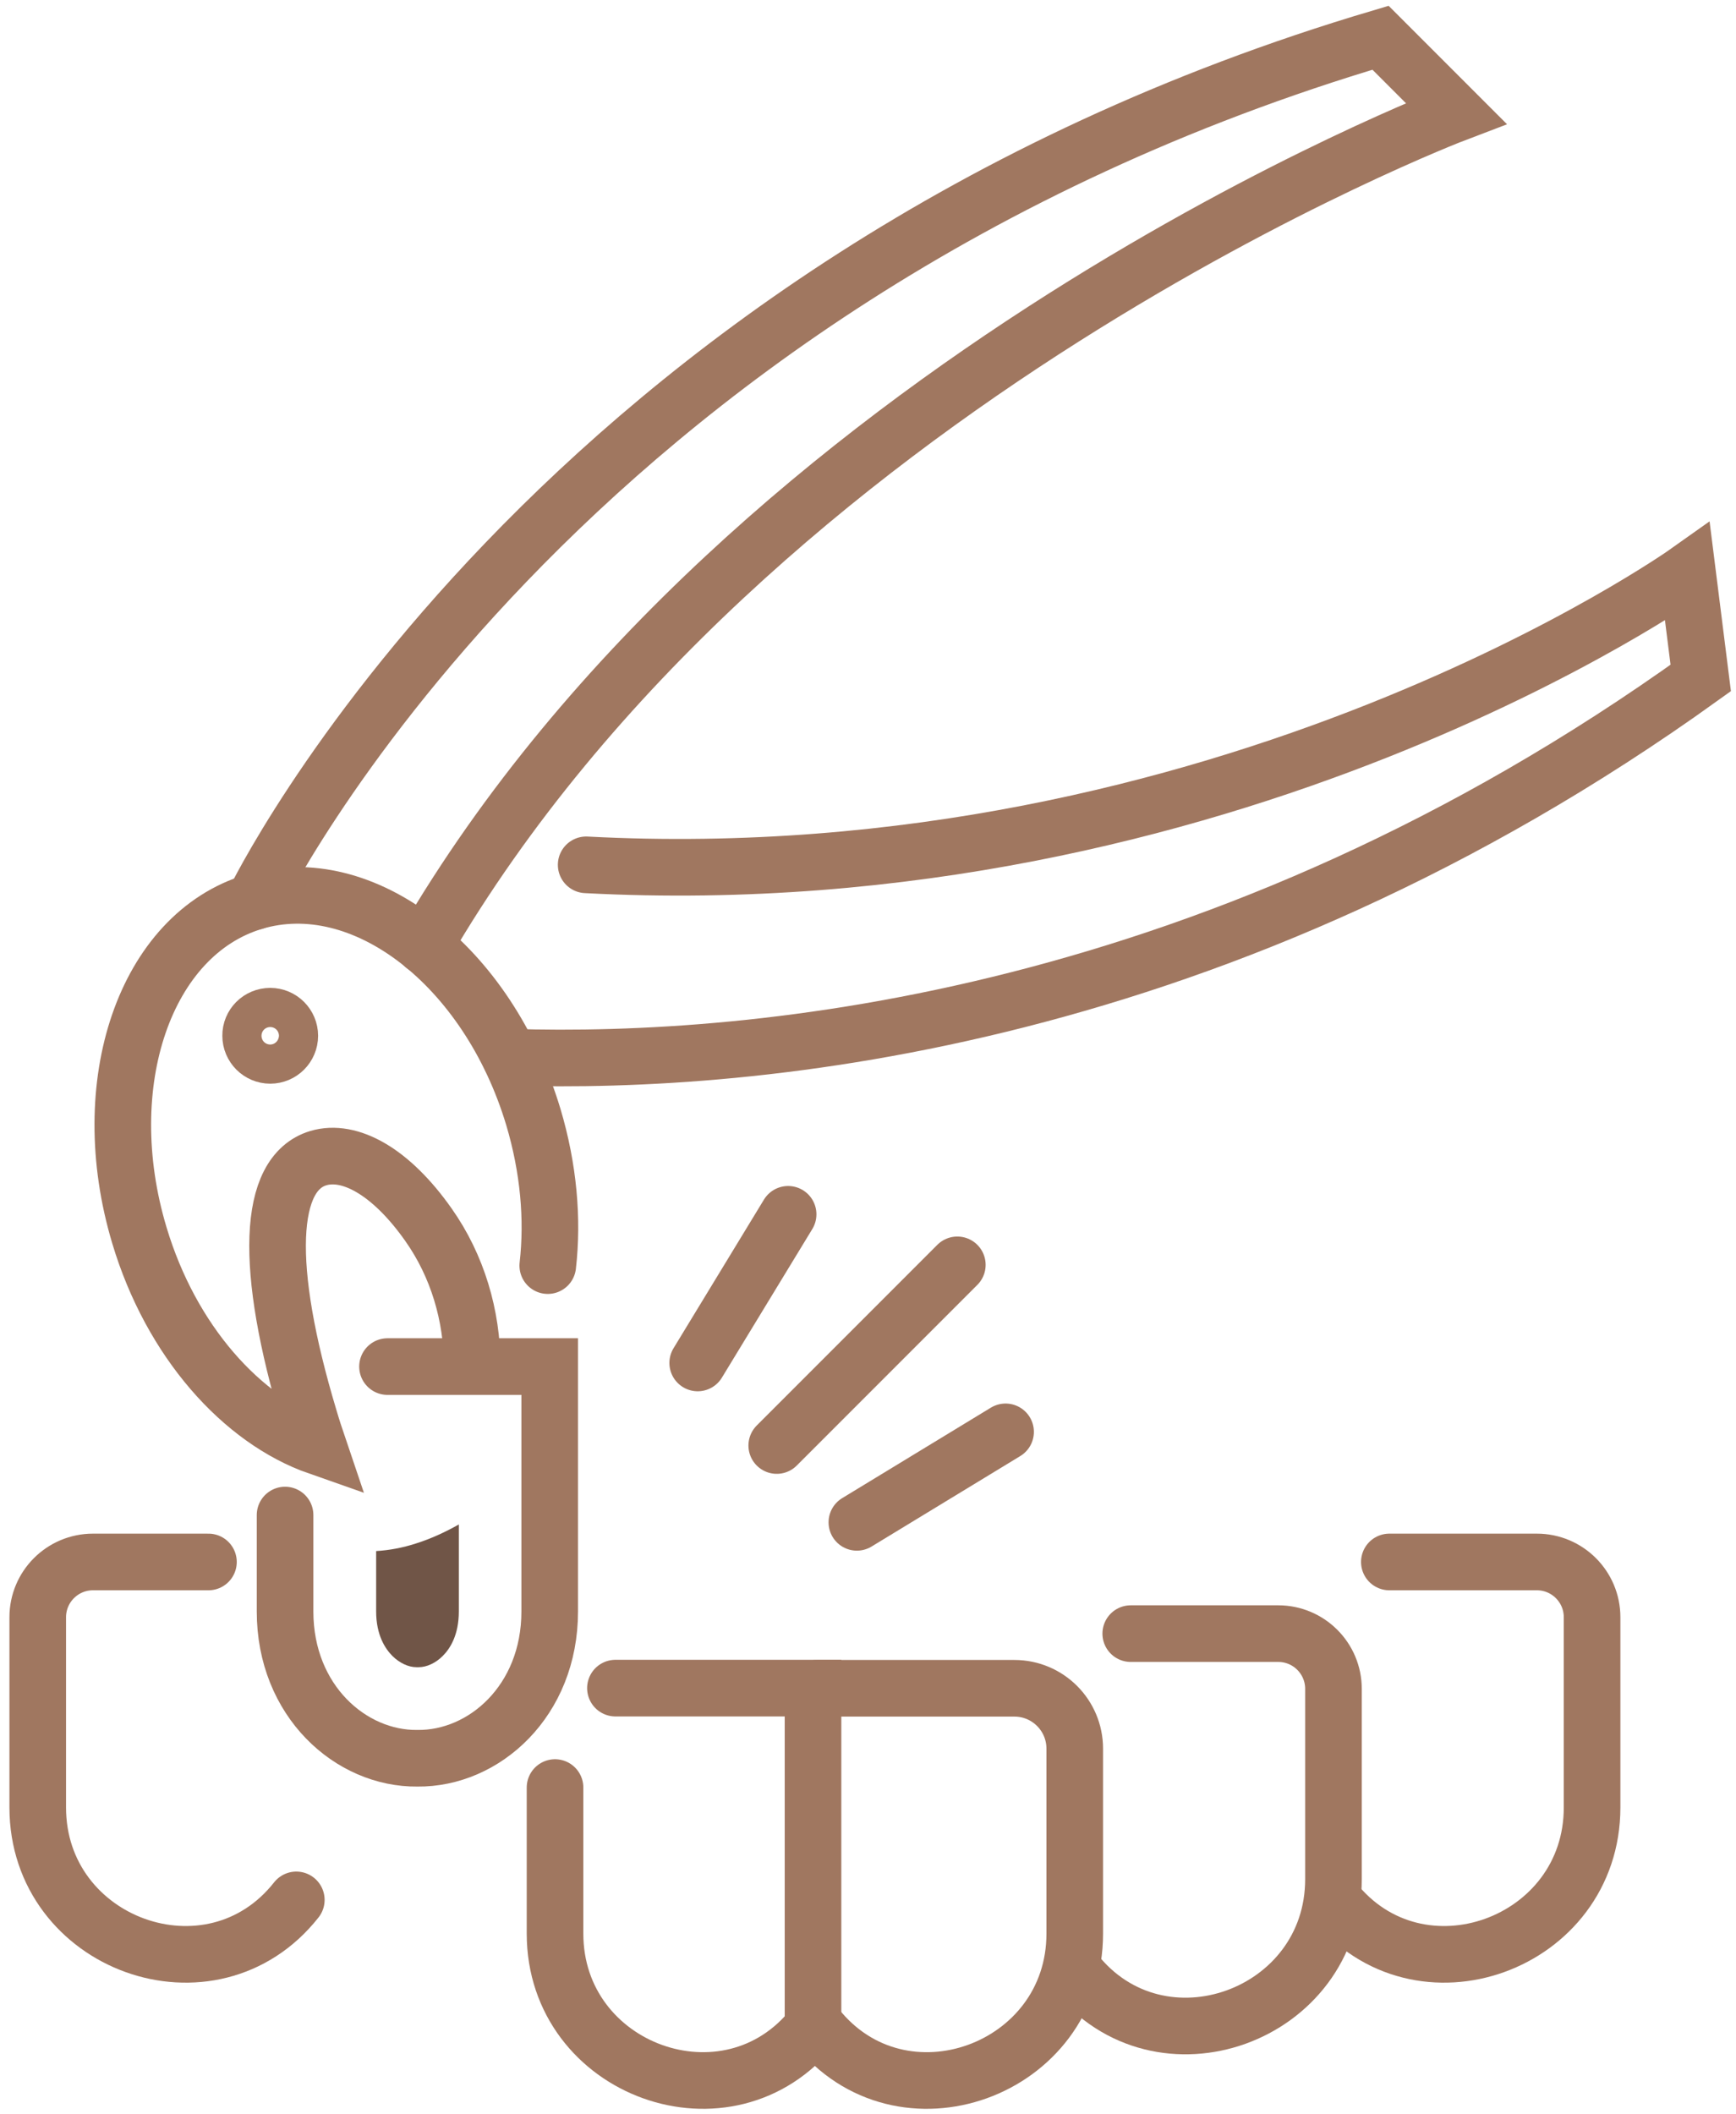 <svg width="92" height="112" viewBox="0 0 92 112" fill="none" xmlns="http://www.w3.org/2000/svg">
<path d="M32.615 89.423H43.086V107.324" stroke="#A07760" stroke-width="3" stroke-miterlimit="10" stroke-linecap="round"/>
<path d="M43.117 107.324C38.622 113.026 29.414 109.688 29.414 102.427V94.69" stroke="#A07760" stroke-width="3" stroke-miterlimit="10" stroke-linecap="round"/>
<path d="M15.107 80.255V85.362C15.107 90.107 18.598 93.179 22.12 93.138C25.65 93.179 29.132 90.107 29.132 85.362V72.39H20.536" stroke="#A07760" stroke-width="3" stroke-miterlimit="10" stroke-linecap="round"/>
<path d="M43.254 107.324C47.749 113.026 56.957 109.689 56.957 102.427V92.632C56.957 90.863 55.526 89.431 53.757 89.431H43.294" stroke="#A07760" stroke-width="3" stroke-miterlimit="10" stroke-linecap="round"/>
<path d="M56.965 104.437C61.46 110.139 70.668 106.802 70.668 99.54V89.463C70.668 87.847 69.357 86.536 67.741 86.536H59.924" stroke="#A07760" stroke-width="3" stroke-miterlimit="10" stroke-linecap="round"/>
<path d="M70.67 100.641C75.165 106.343 84.373 103.006 84.373 95.744V85.668C84.373 84.051 83.062 82.74 81.446 82.74H73.629" stroke="#A07760" stroke-width="3" stroke-miterlimit="10" stroke-linecap="round"/>
<path d="M15.703 100.641C11.208 106.343 2 103.006 2 95.744V85.668C2 84.051 3.311 82.74 4.927 82.74H11.047" stroke="#A07760" stroke-width="3" stroke-miterlimit="10" stroke-linecap="round"/>
<path d="M41.164 76.572L50.734 67.002" stroke="#A07760" stroke-width="3" stroke-miterlimit="10" stroke-linecap="round" stroke-linejoin="round"/>
<path d="M36.975 72.198L41.767 64.325" stroke="#A07760" stroke-width="3" stroke-miterlimit="10" stroke-linecap="round" stroke-linejoin="round"/>
<path d="M45.41 80.641L53.291 75.848" stroke="#A07760" stroke-width="3" stroke-miterlimit="10" stroke-linecap="round" stroke-linejoin="round"/>
<path d="M29.029 67.042C29.31 64.59 29.077 61.888 28.265 59.169C25.852 51.144 19.226 46.037 13.459 47.766C7.693 49.495 4.975 57.408 7.388 65.442C9.069 71.047 12.808 75.221 16.877 76.644C16.708 76.146 16.54 75.631 16.387 75.108C13.974 67.083 14.191 62.153 16.869 61.349C18.518 60.858 20.705 62.032 22.708 64.879C24.244 67.058 25.024 69.688 25.024 72.358" stroke="#A07760" stroke-width="3" stroke-miterlimit="10" stroke-linecap="round"/>
<path d="M22.482 50.106C39.917 20.167 77.167 6.005 77.167 6.005L73.162 2C29.205 15.036 13.459 47.766 13.459 47.766" stroke="#A07760" stroke-width="3" stroke-miterlimit="10" stroke-linecap="round"/>
<path d="M27.043 56.001C40.111 56.411 64.719 54.16 90.131 35.913L89.424 30.291C89.424 30.291 65.049 47.597 31.064 45.812" stroke="#A07760" stroke-width="3" stroke-miterlimit="10" stroke-linecap="round"/>
<path d="M14.321 53.83C14.892 53.83 15.358 54.296 15.358 54.867C15.358 55.438 14.892 55.905 14.321 55.905C13.75 55.905 13.283 55.438 13.283 54.867C13.275 54.296 13.742 53.83 14.321 53.83Z" stroke="#A07760" stroke-width="3" stroke-miterlimit="10" stroke-linecap="round"/>
<path d="M20.802 87.726C21.18 88.096 21.646 88.314 22.065 88.314C22.065 88.314 22.073 88.314 22.081 88.314H22.129H22.177C22.177 88.314 22.185 88.314 22.193 88.314C22.611 88.314 23.086 88.096 23.456 87.726C23.85 87.34 24.316 86.609 24.316 85.362V80.754C23.585 81.164 22.821 81.518 22.024 81.767C21.349 81.985 20.641 82.121 19.934 82.162V85.354C19.934 86.609 20.408 87.332 20.802 87.726Z" fill="#705547"/>
</svg>
